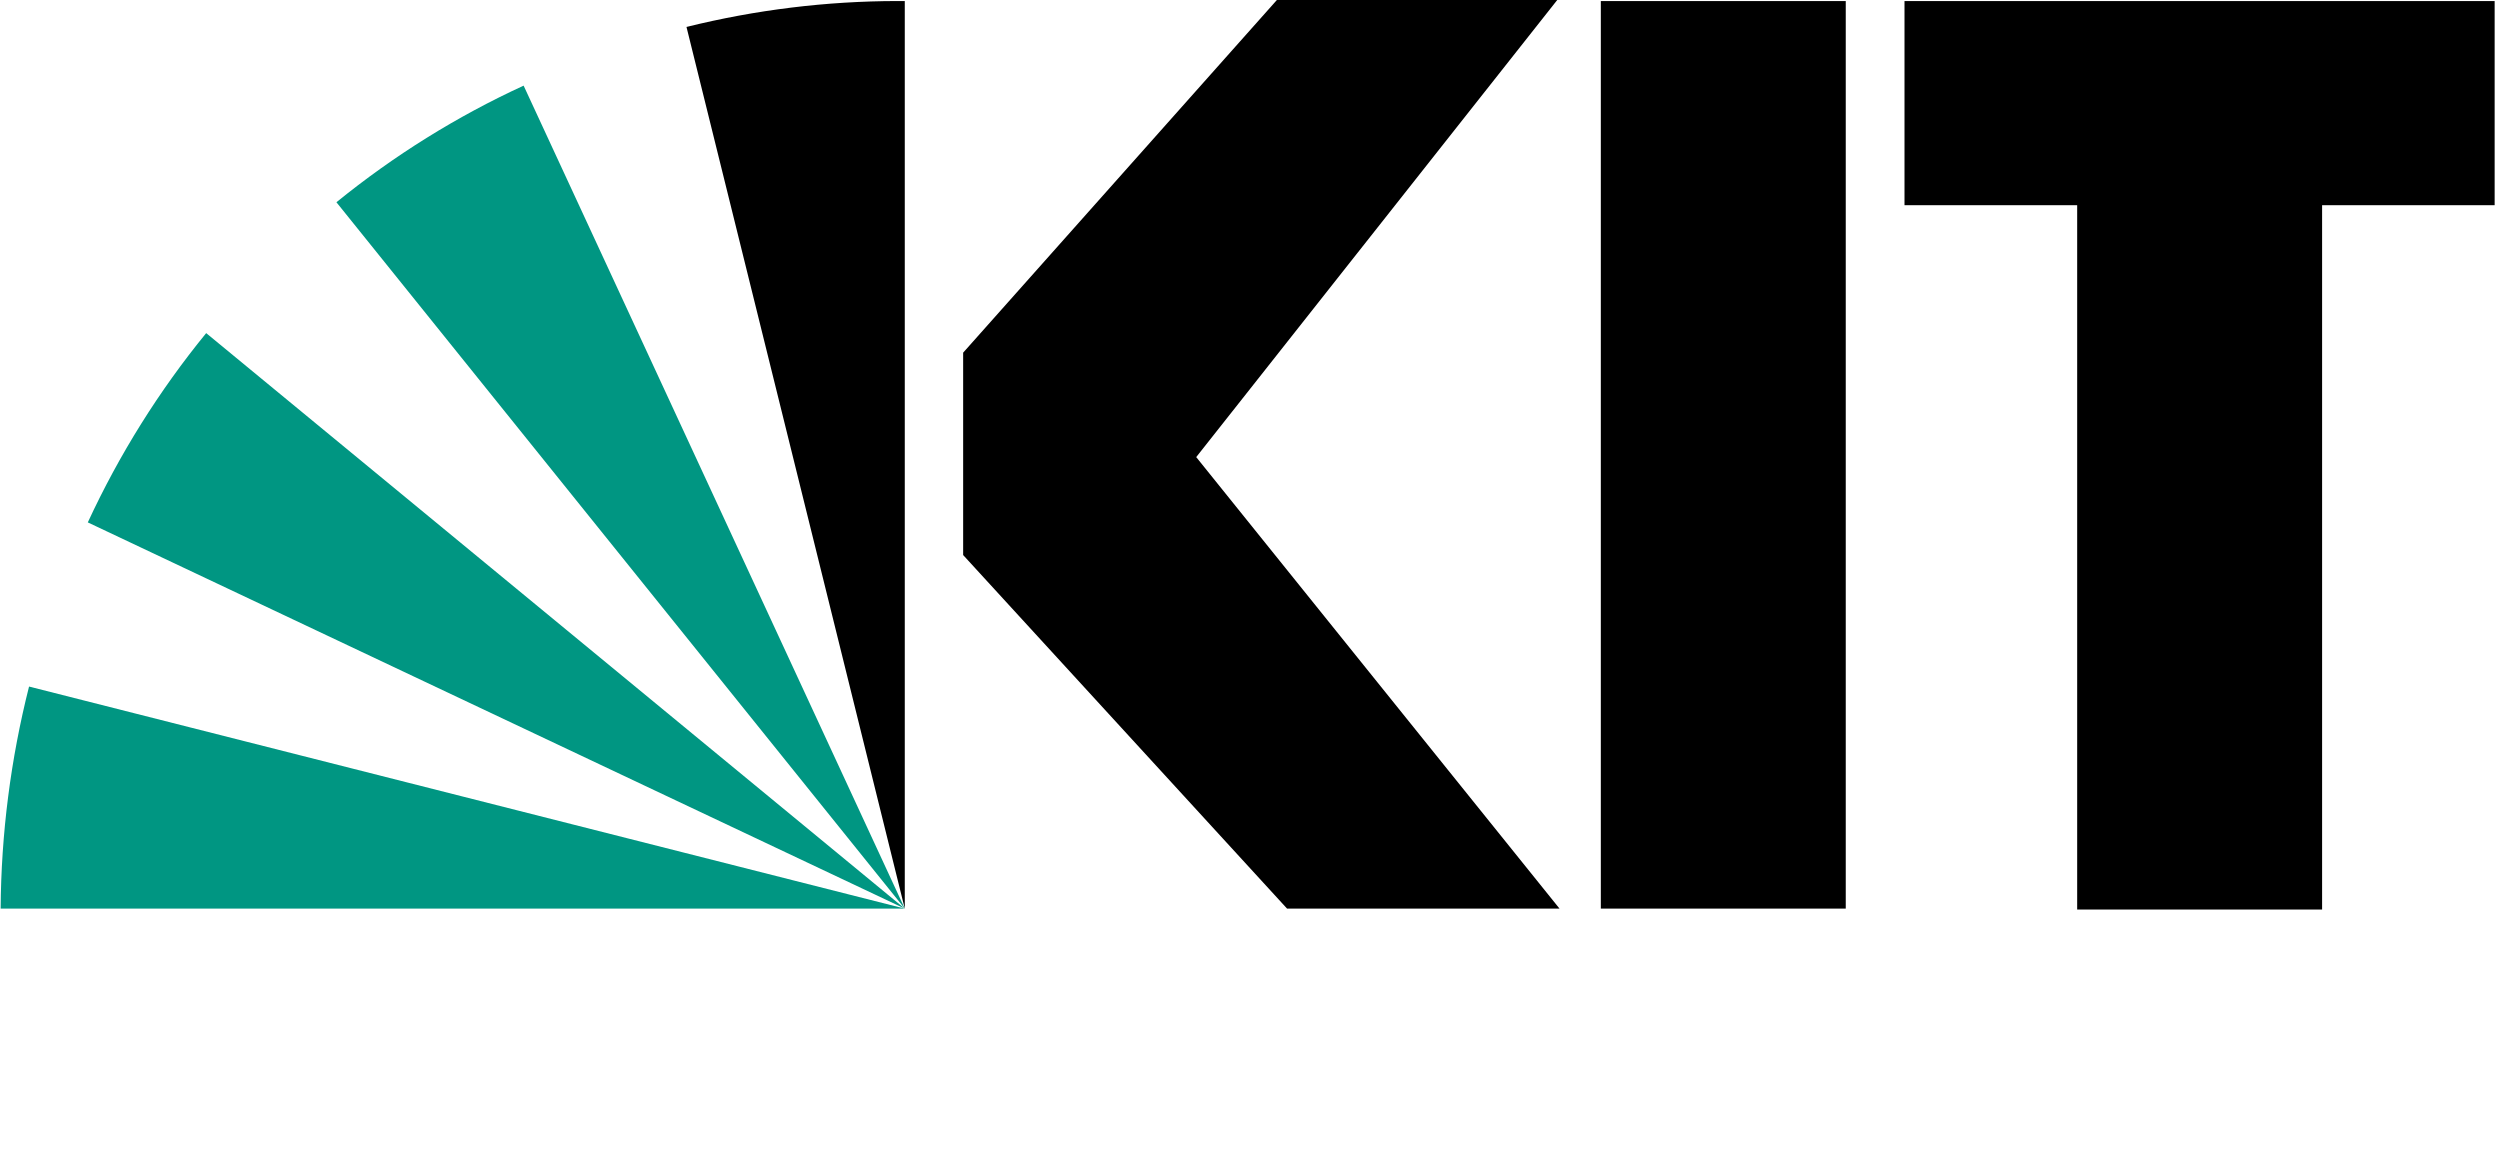 <svg width="282" height="132" viewBox="0 0 282 132" fill="none" xmlns="http://www.w3.org/2000/svg">
<g clip-path="url(#clip0_12_173)">
<path fill-rule="evenodd" clip-rule="evenodd" d="M281.382 0.117H214.828V23.15H234.305V102.595H261.933V23.15H281.396V0.117H281.382ZM208.201 102.493H180.573V0.117H208.201V102.493ZM175.916 102.493H145.183L108.643 62.609V39.781L144.033 0H175.657L134.934 51.561L175.916 102.493Z" fill="black"/>
<path fill-rule="evenodd" clip-rule="evenodd" d="M23.258 37.575C17.938 44.09 13.451 51.265 9.904 58.926L102.059 102.493L23.258 37.575Z" fill="#009682"/>
<path fill-rule="evenodd" clip-rule="evenodd" d="M102.059 102.493L59.065 9.66C51.516 13.135 44.422 17.553 37.949 22.814L102.059 102.493Z" fill="#009682"/>
<path fill-rule="evenodd" clip-rule="evenodd" d="M102.059 102.493V0.117H101.226C93.21 0.127 85.223 1.109 77.436 3.04L102.059 102.493Z" fill="black"/>
<path fill-rule="evenodd" clip-rule="evenodd" d="M3.277 77.443C1.206 85.629 0.129 94.041 0.072 102.493H102.059L3.277 77.443Z" fill="#009682"/>
</g>
<defs>
<clipPath id="clip0_12_173">
<rect width="282" height="132" fill="white"/>
</clipPath>
</defs>
</svg>

